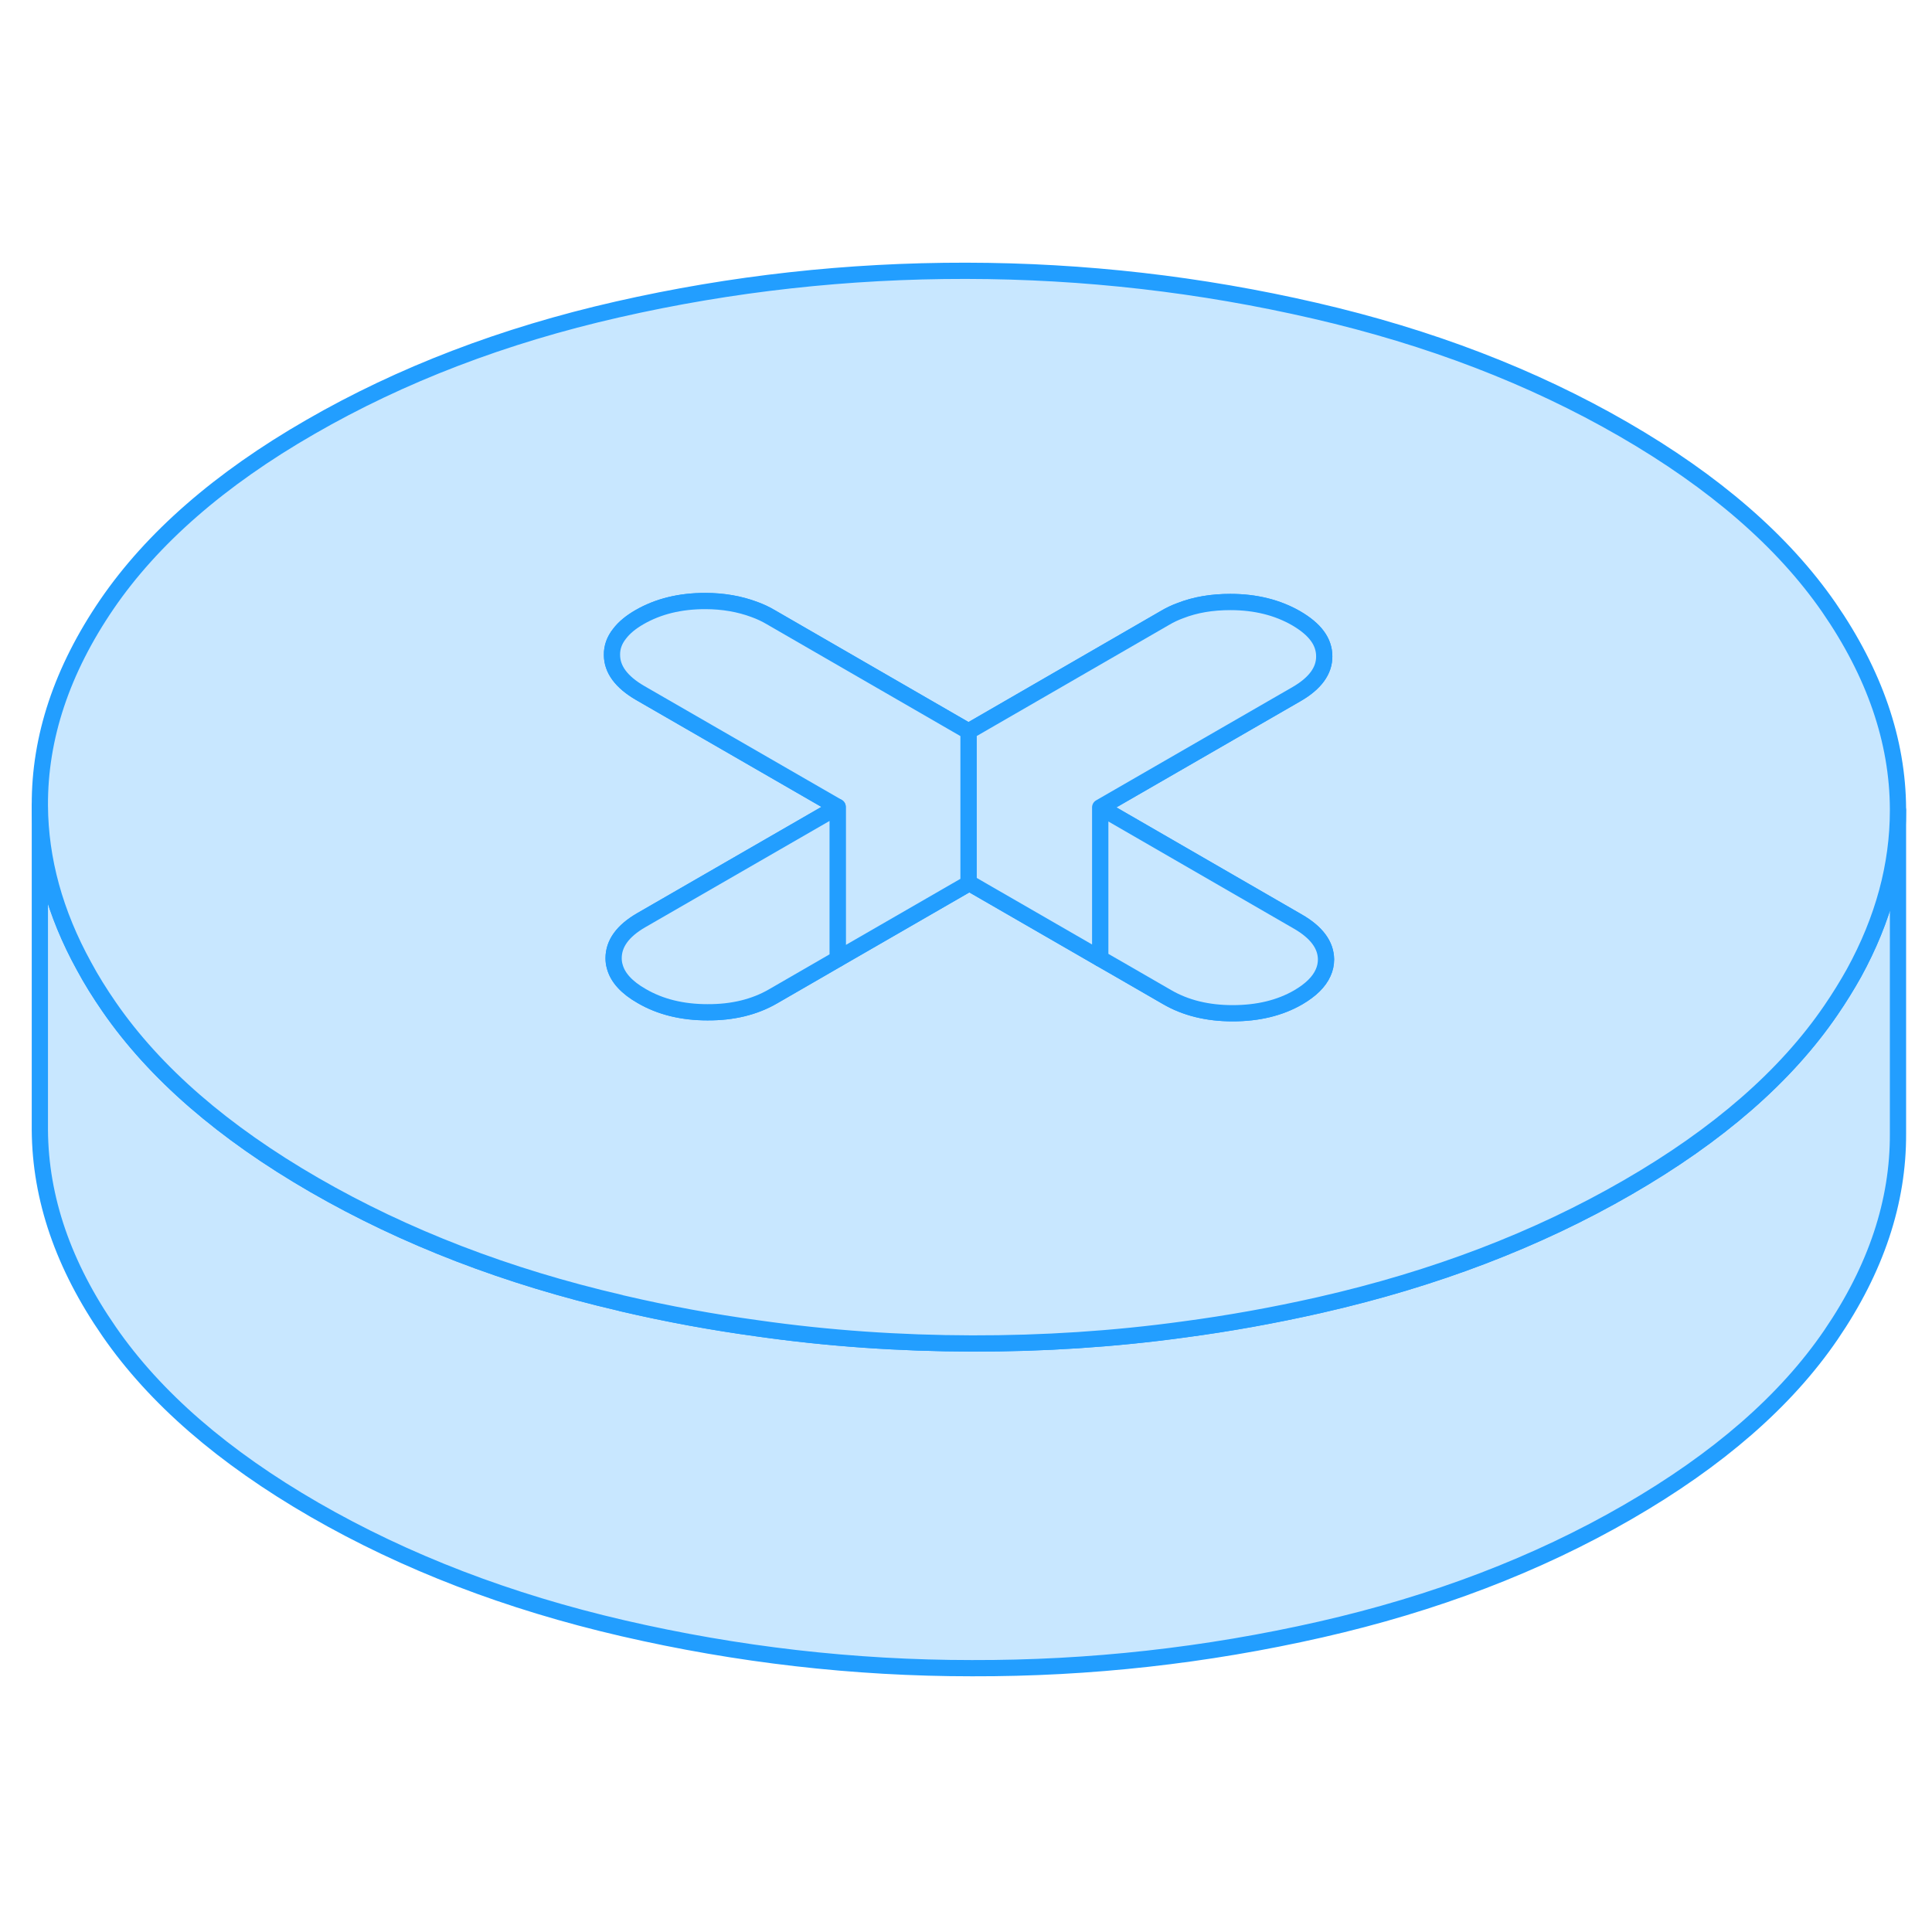<svg width="48" height="48" viewBox="0 0 119 91" fill="#c8e7ff" xmlns="http://www.w3.org/2000/svg" stroke-width="1px" stroke-linecap="round" stroke-linejoin="round"><path d="M116.905 35.91V55.82C116.925 60.02 115.555 64.15 112.775 68.22C110.005 72.28 105.825 75.92 100.245 79.14C94.675 82.36 88.365 84.77 81.335 86.37C74.295 87.97 67.135 88.77 59.865 88.75C52.585 88.75 45.415 87.92 38.365 86.29C31.315 84.66 24.985 82.23 19.365 78.99C13.755 75.75 9.545 72.1 6.725 68.02C3.905 63.95 2.485 59.82 2.455 55.61V35.61C2.475 38.96 3.385 42.26 5.175 45.51C5.625 46.35 6.145 47.18 6.725 48.02C9.545 52.1 13.755 55.75 19.365 58.99C24.945 62.21 31.225 64.63 38.215 66.25C38.265 66.27 38.315 66.28 38.365 66.29C41.115 66.93 43.885 67.44 46.675 67.82C51.025 68.44 55.425 68.74 59.865 68.75C64.245 68.76 68.595 68.48 72.895 67.89C75.685 67.52 78.455 67.02 81.205 66.4C81.245 66.39 81.295 66.38 81.335 66.37C88.365 64.77 94.675 62.36 100.245 59.14C105.825 55.92 110.005 52.28 112.775 48.22C113.295 47.46 113.765 46.7 114.195 45.93C116.005 42.63 116.905 39.29 116.905 35.91Z" stroke="#229EFF" stroke-linejoin="round"/><path d="M112.645 23.41C109.825 19.34 105.605 15.68 99.995 12.44C94.385 9.2 88.055 6.77 80.995 5.14C73.945 3.51 66.785 2.69 59.505 2.68C52.225 2.67 45.065 3.46 38.035 5.06C30.995 6.66 24.695 9.08 19.115 12.3C13.535 15.51 9.365 19.16 6.585 23.22C3.815 27.28 2.435 31.41 2.455 35.61C2.475 38.96 3.385 42.26 5.175 45.51C5.625 46.35 6.145 47.18 6.725 48.02C9.545 52.1 13.755 55.75 19.365 58.99C24.945 62.21 31.225 64.63 38.215 66.25C38.265 66.27 38.315 66.28 38.365 66.29C41.115 66.93 43.885 67.44 46.675 67.82C51.025 68.44 55.425 68.74 59.865 68.75C64.245 68.76 68.595 68.48 72.895 67.89C75.685 67.52 78.455 67.02 81.205 66.4C81.245 66.39 81.295 66.38 81.335 66.37C88.365 64.77 94.675 62.36 100.245 59.14C105.825 55.92 110.005 52.28 112.775 48.22C113.295 47.46 113.765 46.7 114.195 45.93C116.005 42.63 116.905 39.29 116.905 35.91V35.82C116.885 31.62 115.455 27.48 112.645 23.41ZM81.495 45.92C81.245 46.48 80.735 46.98 79.965 47.43C78.825 48.09 77.475 48.41 75.925 48.41C74.375 48.41 73.025 48.08 71.875 47.41L68.915 45.7L67.765 45.04L59.705 40.39L59.655 40.42L51.595 45.07L50.455 45.73L47.615 47.37C46.475 48.03 45.125 48.36 43.575 48.35C42.025 48.35 40.675 48.02 39.525 47.35C38.595 46.82 38.045 46.21 37.865 45.53C37.815 45.36 37.795 45.19 37.795 45.02C37.795 44.12 38.355 43.34 39.495 42.68L51.595 35.7L39.425 28.68C38.275 28.01 37.695 27.23 37.695 26.34C37.685 25.87 37.845 25.43 38.165 25.03C38.445 24.66 38.855 24.32 39.395 24.01C40.545 23.35 41.885 23.02 43.435 23.02C44.545 23.02 45.555 23.2 46.465 23.54C46.825 23.67 47.165 23.83 47.485 24.02L59.655 31.05L71.755 24.06C72.055 23.88 72.375 23.73 72.705 23.61C73.625 23.25 74.645 23.08 75.785 23.08C77.335 23.08 78.685 23.42 79.835 24.08C80.415 24.42 80.855 24.78 81.145 25.18C81.425 25.56 81.565 25.98 81.565 26.42C81.575 27.31 81.005 28.09 79.865 28.75L67.765 35.73L79.935 42.76C81.085 43.42 81.665 44.2 81.675 45.09C81.675 45.38 81.615 45.66 81.495 45.92Z" stroke="#229EFF" stroke-linejoin="round"/><path d="M81.675 45.09C81.675 45.38 81.615 45.66 81.495 45.92C81.245 46.48 80.735 46.98 79.965 47.43C78.825 48.09 77.475 48.41 75.925 48.41C74.375 48.41 73.025 48.08 71.875 47.41L68.915 45.7L67.765 45.04V35.73L79.935 42.76C81.085 43.42 81.665 44.2 81.675 45.09Z" stroke="#229EFF" stroke-linejoin="round"/><path d="M81.565 26.42C81.575 27.31 81.005 28.09 79.865 28.75L67.765 35.73V45.04L59.705 40.39L59.655 40.42V31.05L71.755 24.06C72.055 23.88 72.375 23.73 72.705 23.61C73.625 23.25 74.645 23.08 75.785 23.08C77.335 23.08 78.685 23.42 79.835 24.08C80.415 24.42 80.855 24.78 81.145 25.18C81.425 25.56 81.565 25.98 81.565 26.42Z" stroke="#229EFF" stroke-linejoin="round"/><path d="M59.655 31.05V40.42L51.595 45.07V35.7L39.425 28.68C38.275 28.01 37.695 27.23 37.695 26.34C37.685 25.87 37.845 25.43 38.165 25.03C38.445 24.66 38.855 24.32 39.395 24.01C40.545 23.35 41.885 23.02 43.435 23.02C44.545 23.02 45.555 23.2 46.465 23.54C46.825 23.67 47.165 23.83 47.485 24.02L59.655 31.05Z" stroke="#229EFF" stroke-linejoin="round"/><path d="M51.595 35.7V45.07L50.455 45.73L47.615 47.37C46.475 48.03 45.125 48.36 43.575 48.35C42.025 48.35 40.675 48.02 39.525 47.35C38.595 46.82 38.045 46.21 37.865 45.53C37.815 45.36 37.795 45.19 37.795 45.02C37.795 44.12 38.355 43.34 39.495 42.68L51.595 35.7Z" stroke="#229EFF" stroke-linejoin="round"/></svg>